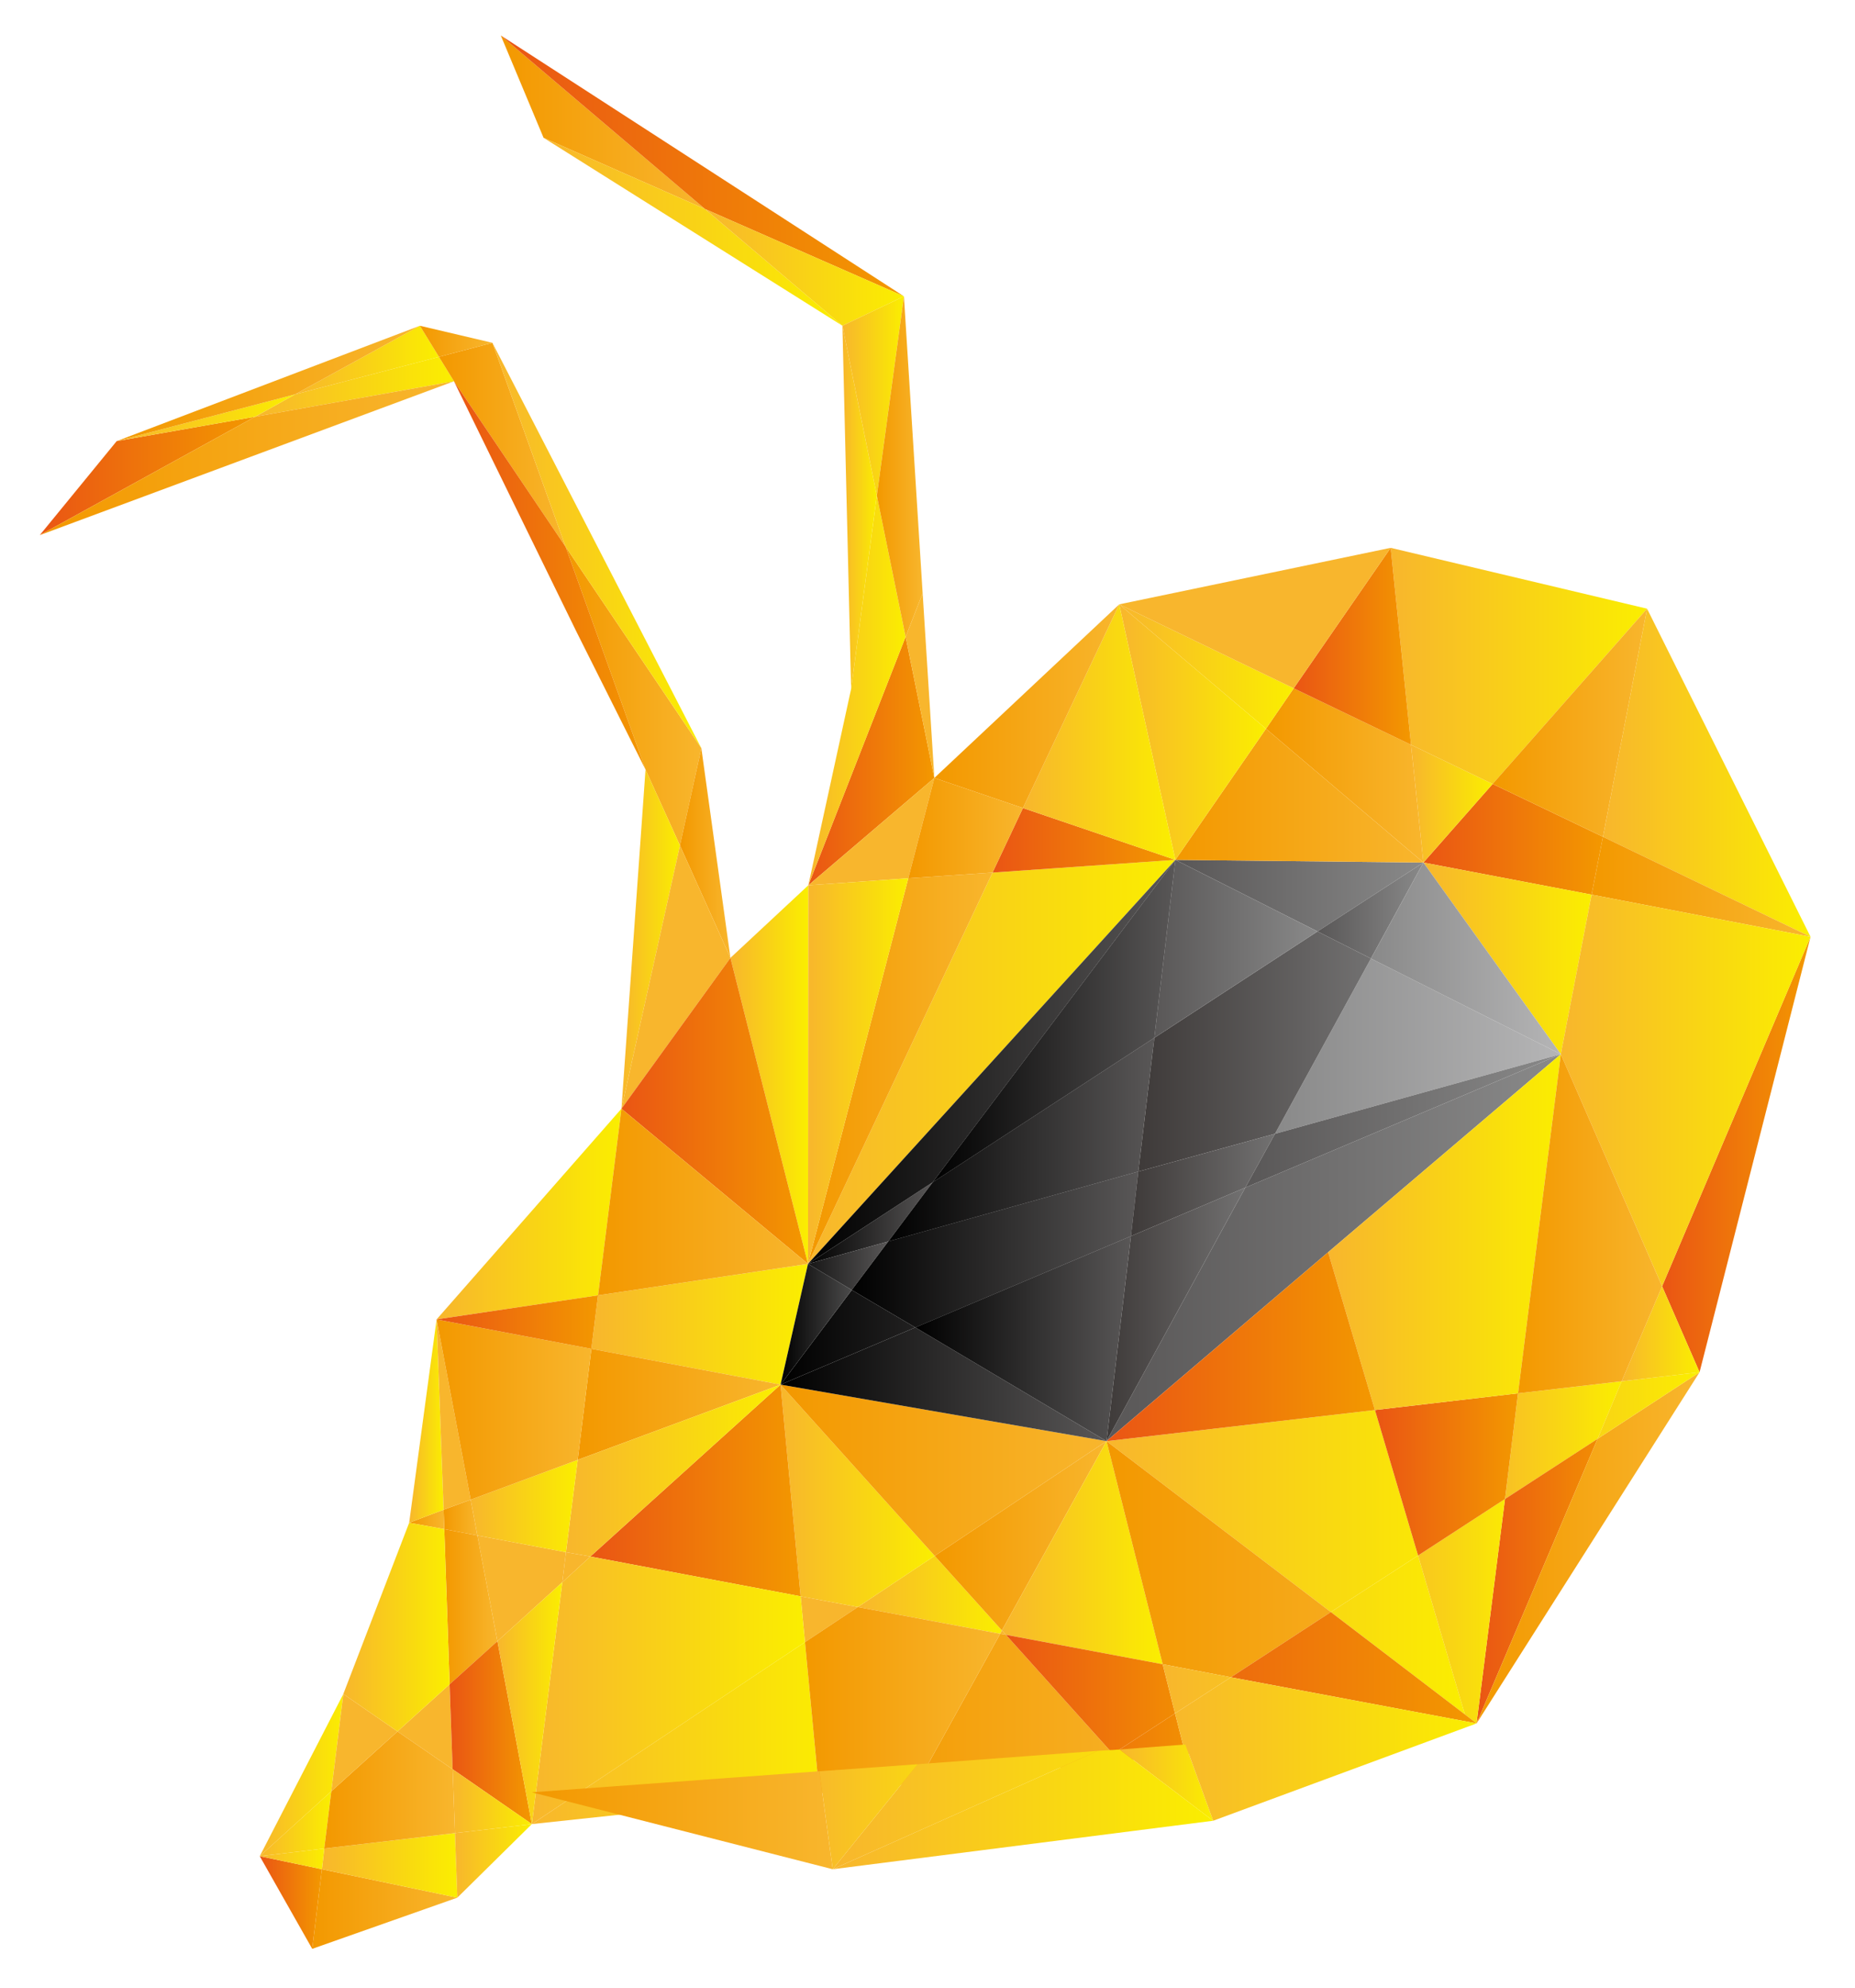 <?xml version="1.0" encoding="utf-8"?>
<!-- Generator: Adobe Illustrator 22.0.1, SVG Export Plug-In . SVG Version: 6.00 Build 0)  -->
<svg version="1.1" id="圖層_1" xmlns="http://www.w3.org/2000/svg" xmlns:xlink="http://www.w3.org/1999/xlink" x="0px" y="0px"
	 viewBox="0 0 554.9 594.3" style="enable-background:new 0 0 554.9 594.3;" xml:space="preserve">
<style type="text/css">
	.st0{fill:url(#SVGID_1_);}
	.st1{fill:url(#SVGID_2_);}
	.st2{fill:none;}
	.st3{fill:url(#SVGID_3_);}
	.st4{fill:url(#SVGID_4_);}
	.st5{fill:url(#SVGID_5_);}
	.st6{fill:url(#SVGID_6_);}
	.st7{fill:url(#SVGID_7_);}
	.st8{fill:url(#SVGID_8_);}
	.st9{fill:url(#SVGID_9_);}
	.st10{fill:url(#SVGID_10_);}
	.st11{fill:url(#SVGID_11_);}
	.st12{fill:url(#SVGID_12_);}
	.st13{fill:url(#SVGID_13_);}
	.st14{fill:url(#SVGID_14_);}
	.st15{fill:url(#SVGID_15_);}
	.st16{fill:url(#SVGID_16_);}
	.st17{fill:url(#SVGID_17_);}
	.st18{fill:url(#SVGID_18_);}
	.st19{fill:url(#SVGID_19_);}
	.st20{fill:#F8B62D;}
	.st21{fill:url(#SVGID_20_);}
	.st22{fill:url(#SVGID_21_);}
	.st23{fill:url(#SVGID_22_);}
	.st24{fill:url(#SVGID_23_);}
	.st25{fill:url(#SVGID_24_);}
	.st26{fill:url(#SVGID_25_);}
	.st27{fill:url(#SVGID_26_);}
	.st28{fill:url(#SVGID_27_);}
	.st29{fill:url(#SVGID_28_);}
	.st30{fill:url(#SVGID_29_);}
	.st31{fill:url(#SVGID_30_);}
	.st32{fill:url(#SVGID_31_);}
	.st33{fill:url(#SVGID_32_);}
	.st34{fill:url(#SVGID_33_);}
	.st35{fill:url(#SVGID_34_);}
	.st36{fill:url(#SVGID_35_);}
	.st37{fill:url(#SVGID_36_);}
	.st38{fill:url(#SVGID_37_);}
	.st39{fill:url(#SVGID_38_);}
	.st40{fill:url(#SVGID_39_);}
	.st41{fill:url(#SVGID_40_);}
	.st42{fill:url(#SVGID_41_);}
	.st43{fill:url(#SVGID_42_);}
	.st44{fill:url(#SVGID_43_);}
	.st45{fill:url(#SVGID_44_);}
	.st46{fill:url(#SVGID_45_);}
	.st47{fill:url(#SVGID_46_);}
	.st48{fill:url(#SVGID_47_);}
	.st49{fill:url(#SVGID_48_);}
	.st50{fill:url(#SVGID_49_);}
	.st51{fill:url(#SVGID_50_);}
	.st52{fill:url(#SVGID_51_);}
	.st53{fill:url(#SVGID_52_);}
	.st54{fill:url(#SVGID_53_);}
	.st55{fill:url(#SVGID_54_);}
	.st56{fill:url(#SVGID_55_);}
	.st57{fill:url(#SVGID_56_);}
	.st58{fill:url(#SVGID_57_);}
	.st59{fill:url(#SVGID_58_);}
	.st60{fill:url(#SVGID_59_);}
	.st61{fill:url(#SVGID_60_);}
	.st62{fill:url(#SVGID_61_);}
	.st63{fill:url(#SVGID_62_);}
	.st64{fill:url(#SVGID_63_);}
	.st65{fill:url(#SVGID_64_);}
	.st66{fill:url(#SVGID_65_);}
	.st67{fill:url(#SVGID_66_);}
	.st68{fill:url(#SVGID_67_);}
	.st69{fill:url(#SVGID_68_);}
	.st70{fill:url(#SVGID_69_);}
	.st71{fill:url(#SVGID_70_);}
	.st72{fill:url(#SVGID_71_);}
	.st73{fill:url(#SVGID_72_);}
	.st74{fill:url(#SVGID_73_);}
	.st75{fill:url(#SVGID_74_);}
	.st76{fill:url(#SVGID_75_);}
	.st77{fill:url(#SVGID_76_);}
	.st78{fill:url(#SVGID_77_);}
	.st79{fill:url(#SVGID_78_);}
	.st80{fill:url(#SVGID_79_);}
	.st81{fill:url(#SVGID_80_);}
	.st82{fill:url(#SVGID_81_);}
	.st83{fill:url(#SVGID_82_);}
	.st84{fill:url(#SVGID_83_);}
	.st85{fill:url(#SVGID_84_);}
	.st86{fill:url(#SVGID_85_);}
	.st87{fill:url(#SVGID_86_);}
	.st88{fill:url(#SVGID_87_);}
	.st89{fill:url(#SVGID_88_);}
	.st90{fill:url(#SVGID_89_);}
	.st91{fill:url(#SVGID_90_);}
	.st92{fill:url(#SVGID_91_);}
	.st93{fill:url(#SVGID_92_);}
	.st94{fill:url(#SVGID_93_);}
	.st95{fill:url(#SVGID_94_);}
	.st96{fill:url(#SVGID_95_);}
	.st97{fill:url(#SVGID_96_);}
	.st98{fill:url(#SVGID_97_);}
	.st99{fill:url(#SVGID_98_);}
	.st100{fill:url(#SVGID_99_);}
	.st101{fill:url(#SVGID_100_);}
	.st102{fill:url(#SVGID_101_);}
	.st103{fill:url(#SVGID_102_);}
	.st104{fill:url(#SVGID_103_);}
	.st105{fill:url(#SVGID_104_);}
	.st106{fill:url(#SVGID_105_);}
	.st107{fill:url(#SVGID_106_);}
	.st108{fill:url(#SVGID_107_);}
	.st109{fill:url(#SVGID_108_);}
	.st110{fill:url(#SVGID_109_);}
	.st111{fill:url(#SVGID_110_);}
	.st112{fill:url(#SVGID_111_);}
	.st113{fill:url(#SVGID_112_);}
	.st114{fill:url(#SVGID_113_);}
	.st115{fill:url(#SVGID_114_);}
	.st116{fill:url(#SVGID_115_);}
	.st117{fill:url(#SVGID_116_);}
	.st118{fill:url(#SVGID_117_);}
	.st119{fill:url(#SVGID_118_);}
	.st120{fill:url(#SVGID_119_);}
	.st121{fill:url(#SVGID_120_);}
	.st122{fill:url(#SVGID_121_);}
	.st123{fill:url(#SVGID_122_);}
	.st124{fill:url(#SVGID_123_);}
	.st125{fill:url(#SVGID_124_);}
	.st126{fill:url(#SVGID_125_);}
	.st127{fill:url(#SVGID_126_);}
	.st128{fill:url(#SVGID_127_);}
	.st129{fill:url(#SVGID_128_);}
	.st130{fill:url(#SVGID_129_);}
	.st131{fill:url(#SVGID_130_);}
	.st132{fill:url(#SVGID_131_);}
</style>
<linearGradient id="SVGID_1_" gradientUnits="userSpaceOnUse" x1="11.91" y1="142.278" x2="76.254" y2="142.278">
	<stop  offset="0" style="stop-color:#EA5514"/>
	<stop  offset="1" style="stop-color:#F39800"/>
</linearGradient>
<polygon class="st0" points="34.9,131.9 11.9,160 76.3,124.6 "/>
<linearGradient id="SVGID_2_" gradientUnits="userSpaceOnUse" x1="249.095" y1="525.876" x2="362.912" y2="525.876">
	<stop  offset="0" style="stop-color:#F39800"/>
	<stop  offset="1" style="stop-color:#F8B62D"/>
</linearGradient>
<polygon class="st1" points="328.4,527.3 334.9,526.6 332.9,524.4 "/>
<polygon class="st2" points="273.8,396.9 233.5,414 273.8,396.9 "/>
<linearGradient id="SVGID_3_" gradientUnits="userSpaceOnUse" x1="233.524" y1="399.814" x2="340.547" y2="399.814">
	<stop  offset="0" style="stop-color:#000000"/>
	<stop  offset="1" style="stop-color:#595757"/>
</linearGradient>
<polygon class="st3" points="254.8,385.7 233.5,414 273.8,396.9 "/>
<linearGradient id="SVGID_4_" gradientUnits="userSpaceOnUse" x1="331.026" y1="373.043" x2="466.898" y2="373.043">
	<stop  offset="0" style="stop-color:#595757"/>
	<stop  offset="1" style="stop-color:#898989"/>
</linearGradient>
<polygon class="st4" points="331,430.9 397.3,374.4 397.3,374.4 397.3,374.4 466.9,315.2 372.5,355.1 "/>
<linearGradient id="SVGID_5_" gradientUnits="userSpaceOnUse" x1="351.559" y1="267.808" x2="425.774" y2="267.808">
	<stop  offset="0" style="stop-color:#595757"/>
	<stop  offset="1" style="stop-color:#898989"/>
</linearGradient>
<polygon class="st5" points="425.8,257.9 351.6,257.1 394.1,278.5 "/>
<linearGradient id="SVGID_6_" gradientUnits="userSpaceOnUse" x1="381.372" y1="312.758" x2="466.898" y2="312.758">
	<stop  offset="0" style="stop-color:#898989"/>
	<stop  offset="1" style="stop-color:#B5B5B6"/>
</linearGradient>
<polygon class="st6" points="381.4,339 466.9,315.2 410.1,286.6 "/>
<linearGradient id="SVGID_7_" gradientUnits="userSpaceOnUse" x1="497.212" y1="345.198" x2="541.558" y2="345.198">
	<stop  offset="0" style="stop-color:#EA5514"/>
	<stop  offset="1" style="stop-color:#F39800"/>
</linearGradient>
<polygon class="st7" points="497.2,384.6 508.4,410.3 541.6,280.1 "/>
<linearGradient id="SVGID_8_" gradientUnits="userSpaceOnUse" x1="278.994" y1="305.322" x2="351.559" y2="305.322">
	<stop  offset="0" style="stop-color:#727171"/>
	<stop  offset="1" style="stop-color:#B5B5B6"/>
</linearGradient>
<polygon class="st8" points="345.3,310.3 351.6,257.1 279,353.5 "/>
<linearGradient id="SVGID_9_" gradientUnits="userSpaceOnUse" x1="278.994" y1="305.322" x2="351.559" y2="305.322">
	<stop  offset="0" style="stop-color:#000000"/>
	<stop  offset="1" style="stop-color:#595757"/>
</linearGradient>
<polygon class="st9" points="345.3,310.3 351.6,257.1 279,353.5 "/>
<linearGradient id="SVGID_10_" gradientUnits="userSpaceOnUse" x1="254.816" y1="383.268" x2="340.547" y2="383.268">
	<stop  offset="0" style="stop-color:#000000"/>
	<stop  offset="1" style="stop-color:#595757"/>
</linearGradient>
<polygon class="st10" points="273.8,396.9 338.3,369.6 273.8,396.9 "/>
<linearGradient id="SVGID_11_" gradientUnits="userSpaceOnUse" x1="233.524" y1="373.628" x2="340.547" y2="373.628">
	<stop  offset="0" style="stop-color:#727171"/>
	<stop  offset="1" style="stop-color:#B5B5B6"/>
</linearGradient>
<polygon class="st11" points="273.8,396.9 338.3,369.6 340.5,350.3 265.7,371.2 254.8,385.7 "/>
<linearGradient id="SVGID_12_" gradientUnits="userSpaceOnUse" x1="254.816" y1="373.628" x2="340.547" y2="373.628">
	<stop  offset="0" style="stop-color:#000000"/>
	<stop  offset="1" style="stop-color:#595757"/>
</linearGradient>
<polygon class="st12" points="273.8,396.9 338.3,369.6 340.5,350.3 265.7,371.2 254.8,385.7 "/>
<linearGradient id="SVGID_13_" gradientUnits="userSpaceOnUse" x1="425.774" y1="250.953" x2="479.479" y2="250.953">
	<stop  offset="0" style="stop-color:#EA5514"/>
	<stop  offset="1" style="stop-color:#F39800"/>
</linearGradient>
<polygon class="st13" points="476.1,267.5 479.5,250.2 446.5,234.4 425.8,257.9 "/>
<linearGradient id="SVGID_14_" gradientUnits="userSpaceOnUse" x1="422.119" y1="240.255" x2="446.491" y2="240.255">
	<stop  offset="0" style="stop-color:#F8B62D"/>
	<stop  offset="1" style="stop-color:#FAEE00"/>
</linearGradient>
<polygon class="st14" points="446.5,234.4 422.1,222.7 425.8,257.9 "/>
<linearGradient id="SVGID_15_" gradientUnits="userSpaceOnUse" x1="176.922" y1="395.912" x2="241.678" y2="395.912">
	<stop  offset="0" style="stop-color:#F8B62D"/>
	<stop  offset="1" style="stop-color:#FAEE00"/>
</linearGradient>
<polygon class="st15" points="241.7,377.9 178.9,387.3 176.9,403.3 233.5,414 "/>
<linearGradient id="SVGID_16_" gradientUnits="userSpaceOnUse" x1="378.659" y1="231.813" x2="425.774" y2="231.813">
	<stop  offset="0" style="stop-color:#F39800"/>
	<stop  offset="1" style="stop-color:#F8B62D"/>
</linearGradient>
<polygon class="st16" points="422.1,222.7 387,205.8 378.7,217.9 425.8,257.9 "/>
<linearGradient id="SVGID_17_" gradientUnits="userSpaceOnUse" x1="425.774" y1="286.503" x2="476.128" y2="286.503">
	<stop  offset="0" style="stop-color:#F8B62D"/>
	<stop  offset="1" style="stop-color:#FAEE00"/>
</linearGradient>
<polygon class="st17" points="466.9,315.2 476.1,267.5 425.8,257.9 "/>
<linearGradient id="SVGID_18_" gradientUnits="userSpaceOnUse" x1="351.559" y1="237.861" x2="425.774" y2="237.861">
	<stop  offset="0" style="stop-color:#F39800"/>
	<stop  offset="1" style="stop-color:#F8B62D"/>
</linearGradient>
<polygon class="st18" points="378.7,217.9 351.6,257.1 425.8,257.9 "/>
<linearGradient id="SVGID_19_" gradientUnits="userSpaceOnUse" x1="241.678" y1="317.485" x2="351.559" y2="317.485">
	<stop  offset="0" style="stop-color:#F8B62D"/>
	<stop  offset="1" style="stop-color:#FAEE00"/>
</linearGradient>
<polygon class="st19" points="296.9,260.9 241.7,377.9 351.6,257.1 "/>
<polygon class="st20" points="135.4,529 134.5,503.6 118.9,517.7 "/>
<linearGradient id="SVGID_20_" gradientUnits="userSpaceOnUse" x1="296.942" y1="251.263" x2="351.559" y2="251.263">
	<stop  offset="0" style="stop-color:#EA5514"/>
	<stop  offset="1" style="stop-color:#F39800"/>
</linearGradient>
<polygon class="st21" points="306,241.6 296.9,260.9 351.6,257.1 "/>
<linearGradient id="SVGID_21_" gradientUnits="userSpaceOnUse" x1="172.751" y1="419.908" x2="233.524" y2="419.908">
	<stop  offset="0" style="stop-color:#F39800"/>
	<stop  offset="1" style="stop-color:#F8B62D"/>
</linearGradient>
<polygon class="st22" points="176.9,403.3 172.8,436.5 233.5,414 "/>
<linearGradient id="SVGID_22_" gradientUnits="userSpaceOnUse" x1="241.678" y1="319.377" x2="296.942" y2="319.377">
	<stop  offset="0" style="stop-color:#F39800"/>
	<stop  offset="1" style="stop-color:#F8B62D"/>
</linearGradient>
<polygon class="st23" points="271.7,262.6 241.7,377.9 296.9,260.9 "/>
<linearGradient id="SVGID_23_" gradientUnits="userSpaceOnUse" x1="256.608" y1="476.819" x2="299.705" y2="476.819">
	<stop  offset="0" style="stop-color:#F8B62D"/>
	<stop  offset="1" style="stop-color:#FAEE00"/>
</linearGradient>
<polygon class="st24" points="279.6,465.2 256.6,480.5 299.2,488.5 299.7,487.5 "/>
<polygon class="st20" points="239.5,477.3 240.8,491 256.6,480.5 "/>
<polygon class="st20" points="299.2,488.5 300.9,488.8 299.7,487.5 "/>
<linearGradient id="SVGID_24_" gradientUnits="userSpaceOnUse" x1="233.524" y1="447.217" x2="279.601" y2="447.217">
	<stop  offset="0" style="stop-color:#F8B62D"/>
	<stop  offset="1" style="stop-color:#FAEE00"/>
</linearGradient>
<polygon class="st25" points="279.6,465.2 233.5,414 239.5,477.3 256.6,480.5 "/>
<linearGradient id="SVGID_25_" gradientUnits="userSpaceOnUse" x1="176.639" y1="445.609" x2="239.498" y2="445.609">
	<stop  offset="0" style="stop-color:#EA5514"/>
	<stop  offset="1" style="stop-color:#F39800"/>
</linearGradient>
<polygon class="st26" points="176.6,465.4 239.5,477.3 233.5,414 "/>
<linearGradient id="SVGID_26_" gradientUnits="userSpaceOnUse" x1="279.601" y1="459.222" x2="331.026" y2="459.222">
	<stop  offset="0" style="stop-color:#F39800"/>
	<stop  offset="1" style="stop-color:#F8B62D"/>
</linearGradient>
<polygon class="st27" points="299.7,487.5 331,430.9 279.6,465.2 "/>
<linearGradient id="SVGID_27_" gradientUnits="userSpaceOnUse" x1="299.705" y1="464.271" x2="347.79" y2="464.271">
	<stop  offset="0" style="stop-color:#F8B62D"/>
	<stop  offset="1" style="stop-color:#FAEE00"/>
</linearGradient>
<polygon class="st28" points="300.9,488.8 347.8,497.6 331,430.9 299.7,487.5 "/>
<polygon class="st20" points="142.8,459.1 148.8,490.7 168.2,473.1 169.3,464.1 "/>
<linearGradient id="SVGID_28_" gradientUnits="userSpaceOnUse" x1="132.663" y1="453.755" x2="142.821" y2="453.755">
	<stop  offset="0" style="stop-color:#F39800"/>
	<stop  offset="1" style="stop-color:#F8B62D"/>
</linearGradient>
<polygon class="st29" points="140.8,448.4 132.7,451.4 132.9,457.2 142.8,459.1 "/>
<linearGradient id="SVGID_29_" gradientUnits="userSpaceOnUse" x1="169.302" y1="439.703" x2="233.524" y2="439.703">
	<stop  offset="0" style="stop-color:#F8B62D"/>
	<stop  offset="1" style="stop-color:#FAEE00"/>
</linearGradient>
<polygon class="st30" points="172.8,436.5 169.3,464.1 176.6,465.4 233.5,414 "/>
<linearGradient id="SVGID_30_" gradientUnits="userSpaceOnUse" x1="132.869" y1="480.39" x2="148.78" y2="480.39">
	<stop  offset="0" style="stop-color:#F39800"/>
	<stop  offset="1" style="stop-color:#F8B62D"/>
</linearGradient>
<polygon class="st31" points="132.9,457.2 134.5,503.6 148.8,490.7 142.8,459.1 "/>
<linearGradient id="SVGID_31_" gradientUnits="userSpaceOnUse" x1="140.806" y1="450.307" x2="172.751" y2="450.307">
	<stop  offset="0" style="stop-color:#F8B62D"/>
	<stop  offset="1" style="stop-color:#FAEE00"/>
</linearGradient>
<polygon class="st32" points="169.3,464.1 172.8,436.5 140.8,448.4 142.8,459.1 "/>
<polygon class="st20" points="168.2,473.1 176.6,465.4 169.3,464.1 "/>
<linearGradient id="SVGID_32_" gradientUnits="userSpaceOnUse" x1="76.254" y1="115.633" x2="135.79" y2="115.633">
	<stop  offset="0" style="stop-color:#F8B62D"/>
	<stop  offset="1" style="stop-color:#FAEE00"/>
</linearGradient>
<polygon class="st33" points="88.3,117.9 76.3,124.6 135.8,114 131.3,106.7 "/>
<linearGradient id="SVGID_33_" gradientUnits="userSpaceOnUse" x1="11.91" y1="137.002" x2="135.79" y2="137.002">
	<stop  offset="0" style="stop-color:#F39800"/>
	<stop  offset="1" style="stop-color:#F8B62D"/>
</linearGradient>
<polygon class="st34" points="11.9,160 135.8,114 76.3,124.6 "/>
<linearGradient id="SVGID_34_" gradientUnits="userSpaceOnUse" x1="131.289" y1="133.018" x2="169.185" y2="133.018">
	<stop  offset="0" style="stop-color:#F39800"/>
	<stop  offset="1" style="stop-color:#F8B62D"/>
</linearGradient>
<polygon class="st35" points="147.3,102.5 131.3,106.7 135.8,114 169.2,163.5 "/>
<linearGradient id="SVGID_35_" gradientUnits="userSpaceOnUse" x1="169.185" y1="208.16" x2="209.795" y2="208.16">
	<stop  offset="0" style="stop-color:#F39800"/>
	<stop  offset="1" style="stop-color:#F8B62D"/>
</linearGradient>
<polygon class="st36" points="209.8,223.7 169.2,163.5 193.1,230.1 203.4,252.8 "/>
<linearGradient id="SVGID_36_" gradientUnits="userSpaceOnUse" x1="135.79" y1="172.047" x2="193.085" y2="172.047">
	<stop  offset="0" style="stop-color:#EA5514"/>
	<stop  offset="1" style="stop-color:#F39800"/>
</linearGradient>
<polygon class="st37" points="135.8,114 172.4,188.8 193.1,230.1 169.2,163.5 "/>
<linearGradient id="SVGID_37_" gradientUnits="userSpaceOnUse" x1="185.914" y1="280.804" x2="203.352" y2="280.804">
	<stop  offset="0" style="stop-color:#F8B62D"/>
	<stop  offset="1" style="stop-color:#FAEE00"/>
</linearGradient>
<polygon class="st38" points="193.1,230.1 185.9,331.5 203.4,252.8 "/>
<linearGradient id="SVGID_38_" gradientUnits="userSpaceOnUse" x1="34.898" y1="124.917" x2="88.288" y2="124.917">
	<stop  offset="0" style="stop-color:#F8B62D"/>
	<stop  offset="1" style="stop-color:#FAEE00"/>
</linearGradient>
<polygon class="st39" points="88.3,117.9 34.9,131.9 76.3,124.6 "/>
<linearGradient id="SVGID_39_" gradientUnits="userSpaceOnUse" x1="203.352" y1="255.065" x2="218.538" y2="255.065">
	<stop  offset="0" style="stop-color:#F39800"/>
	<stop  offset="1" style="stop-color:#F8B62D"/>
</linearGradient>
<polygon class="st40" points="218.5,286.4 209.8,223.7 203.4,252.8 "/>
<linearGradient id="SVGID_40_" gradientUnits="userSpaceOnUse" x1="147.284" y1="163.117" x2="209.795" y2="163.117">
	<stop  offset="0" style="stop-color:#F8B62D"/>
	<stop  offset="1" style="stop-color:#FAEE00"/>
</linearGradient>
<polygon class="st41" points="209.8,223.7 147.3,102.5 169.2,163.5 "/>
<linearGradient id="SVGID_41_" gradientUnits="userSpaceOnUse" x1="88.288" y1="107.676" x2="131.289" y2="107.676">
	<stop  offset="0" style="stop-color:#F8B62D"/>
	<stop  offset="1" style="stop-color:#FAEE00"/>
</linearGradient>
<polygon class="st42" points="131.3,106.7 125.6,97.4 88.3,117.9 "/>
<linearGradient id="SVGID_42_" gradientUnits="userSpaceOnUse" x1="125.573" y1="102.056" x2="147.284" y2="102.056">
	<stop  offset="0" style="stop-color:#F39800"/>
	<stop  offset="1" style="stop-color:#F8B62D"/>
</linearGradient>
<polygon class="st43" points="147.3,102.5 125.6,97.4 131.3,106.7 "/>
<linearGradient id="SVGID_43_" gradientUnits="userSpaceOnUse" x1="233.524" y1="439.564" x2="331.026" y2="439.564">
	<stop  offset="0" style="stop-color:#F39800"/>
	<stop  offset="1" style="stop-color:#F8B62D"/>
</linearGradient>
<polygon class="st44" points="279.6,465.2 331,430.9 233.5,414 "/>
<g>
	<linearGradient id="SVGID_44_" gradientUnits="userSpaceOnUse" x1="241.79" y1="227.56" x2="279.499" y2="227.56">
		<stop  offset="0" style="stop-color:#EA5514"/>
		<stop  offset="1" style="stop-color:#F39800"/>
	</linearGradient>
	<polygon class="st45" points="270.9,190.4 241.8,264.7 279.5,232.6 	"/>
	<g>
		<linearGradient id="SVGID_45_" gradientUnits="userSpaceOnUse" x1="149.838" y1="36.521" x2="210.901" y2="36.521">
			<stop  offset="0" style="stop-color:#F39800"/>
			<stop  offset="1" style="stop-color:#F8B62D"/>
		</linearGradient>
		<polygon class="st46" points="149.8,10.6 162.6,41.2 210.9,62.5 		"/>
		<linearGradient id="SVGID_46_" gradientUnits="userSpaceOnUse" x1="162.609" y1="69.316" x2="252.007" y2="69.316">
			<stop  offset="0" style="stop-color:#F8B62D"/>
			<stop  offset="1" style="stop-color:#FAEE00"/>
		</linearGradient>
		<polygon class="st47" points="162.6,41.2 252,97.4 210.9,62.5 		"/>
		<linearGradient id="SVGID_47_" gradientUnits="userSpaceOnUse" x1="149.838" y1="49.604" x2="270.359" y2="49.604">
			<stop  offset="0" style="stop-color:#EA5514"/>
			<stop  offset="1" style="stop-color:#F39800"/>
		</linearGradient>
		<polygon class="st48" points="270.4,88.6 149.8,10.6 210.9,62.5 		"/>
		<linearGradient id="SVGID_48_" gradientUnits="userSpaceOnUse" x1="210.901" y1="79.942" x2="270.359" y2="79.942">
			<stop  offset="0" style="stop-color:#F8B62D"/>
			<stop  offset="1" style="stop-color:#FAEE00"/>
		</linearGradient>
		<polygon class="st49" points="210.9,62.5 252,97.4 270.4,88.6 		"/>
		<linearGradient id="SVGID_49_" gradientUnits="userSpaceOnUse" x1="241.79" y1="206.464" x2="270.917" y2="206.464">
			<stop  offset="0" style="stop-color:#F8B62D"/>
			<stop  offset="1" style="stop-color:#FAEE00"/>
		</linearGradient>
		<polygon class="st50" points="262.3,148.2 254.6,206 241.8,264.7 270.9,190.4 		"/>
		<linearGradient id="SVGID_50_" gradientUnits="userSpaceOnUse" x1="252.007" y1="151.689" x2="262.337" y2="151.689">
			<stop  offset="0" style="stop-color:#F8B62D"/>
			<stop  offset="1" style="stop-color:#FAEE00"/>
		</linearGradient>
		<polygon class="st51" points="252,97.4 254.6,206 262.3,148.2 		"/>
		<linearGradient id="SVGID_51_" gradientUnits="userSpaceOnUse" x1="252.007" y1="118.427" x2="270.359" y2="118.427">
			<stop  offset="0" style="stop-color:#F8B62D"/>
			<stop  offset="1" style="stop-color:#FAEE00"/>
		</linearGradient>
		<polygon class="st52" points="270.4,88.6 252,97.4 262.3,148.2 		"/>
		<linearGradient id="SVGID_52_" gradientUnits="userSpaceOnUse" x1="262.337" y1="139.524" x2="275.997" y2="139.524">
			<stop  offset="0" style="stop-color:#F39800"/>
			<stop  offset="1" style="stop-color:#F8B62D"/>
		</linearGradient>
		<polygon class="st53" points="270.9,190.4 276,177.4 270.4,88.6 262.3,148.2 		"/>
	</g>
</g>
<polygon class="st20" points="203.4,252.8 185.9,331.5 218.5,286.4 "/>
<polygon class="st20" points="279.5,232.6 276,177.4 270.9,190.4 "/>
<linearGradient id="SVGID_53_" gradientUnits="userSpaceOnUse" x1="331.026" y1="488.831" x2="438.199" y2="488.831">
	<stop  offset="0" style="stop-color:#F8B62D"/>
	<stop  offset="1" style="stop-color:#FAEE00"/>
</linearGradient>
<polygon class="st54" points="438.2,512.6 424.2,465.1 398.1,482 "/>
<linearGradient id="SVGID_54_" gradientUnits="userSpaceOnUse" x1="331.026" y1="451.815" x2="438.199" y2="451.815">
	<stop  offset="0" style="stop-color:#F8B62D"/>
	<stop  offset="1" style="stop-color:#FAEE00"/>
</linearGradient>
<polygon class="st55" points="331,430.9 398.1,482 424.2,465.1 411.3,421.6 "/>
<linearGradient id="SVGID_55_" gradientUnits="userSpaceOnUse" x1="34.898" y1="114.653" x2="125.573" y2="114.653">
	<stop  offset="0" style="stop-color:#F39800"/>
	<stop  offset="1" style="stop-color:#F8B62D"/>
</linearGradient>
<polygon class="st56" points="125.6,97.4 34.9,131.9 88.3,117.9 "/>
<linearGradient id="SVGID_56_" gradientUnits="userSpaceOnUse" x1="122.415" y1="454.333" x2="132.869" y2="454.333">
	<stop  offset="0" style="stop-color:#F39800"/>
	<stop  offset="1" style="stop-color:#F8B62D"/>
</linearGradient>
<polygon class="st57" points="132.7,451.4 122.4,455.3 132.9,457.2 "/>
<linearGradient id="SVGID_57_" gradientUnits="userSpaceOnUse" x1="134.524" y1="518.015" x2="159.11" y2="518.015">
	<stop  offset="0" style="stop-color:#EA5514"/>
	<stop  offset="1" style="stop-color:#F39800"/>
</linearGradient>
<polygon class="st58" points="134.5,503.6 135.4,529 159.1,545.4 148.8,490.7 "/>
<linearGradient id="SVGID_58_" gradientUnits="userSpaceOnUse" x1="122.415" y1="424.888" x2="132.663" y2="424.888">
	<stop  offset="0" style="stop-color:#F8B62D"/>
	<stop  offset="1" style="stop-color:#FAEE00"/>
</linearGradient>
<polygon class="st59" points="130.6,394.5 122.4,455.3 132.7,451.4 "/>
<linearGradient id="SVGID_59_" gradientUnits="userSpaceOnUse" x1="93.372" y1="570.817" x2="136.803" y2="570.817">
	<stop  offset="0" style="stop-color:#F39800"/>
	<stop  offset="1" style="stop-color:#F8B62D"/>
</linearGradient>
<polygon class="st60" points="93.4,582.7 136.8,567.4 96.3,558.9 "/>
<linearGradient id="SVGID_60_" gradientUnits="userSpaceOnUse" x1="77.65" y1="568.872" x2="96.283" y2="568.872">
	<stop  offset="0" style="stop-color:#EA5514"/>
	<stop  offset="1" style="stop-color:#F39800"/>
</linearGradient>
<polygon class="st61" points="77.7,555 93.4,582.7 96.3,558.9 "/>
<linearGradient id="SVGID_61_" gradientUnits="userSpaceOnUse" x1="96.283" y1="557.74" x2="136.803" y2="557.74">
	<stop  offset="0" style="stop-color:#F8B62D"/>
	<stop  offset="1" style="stop-color:#FAEE00"/>
</linearGradient>
<polygon class="st62" points="97,552.7 96.3,558.9 136.8,567.4 136.1,548.1 "/>
<linearGradient id="SVGID_62_" gradientUnits="userSpaceOnUse" x1="136.114" y1="556.377" x2="159.11" y2="556.377">
	<stop  offset="0" style="stop-color:#F8B62D"/>
	<stop  offset="1" style="stop-color:#FAEE00"/>
</linearGradient>
<polygon class="st63" points="136.8,567.4 159.1,545.4 136.1,548.1 "/>
<linearGradient id="SVGID_63_" gradientUnits="userSpaceOnUse" x1="77.65" y1="555.827" x2="97.04" y2="555.827">
	<stop  offset="0" style="stop-color:#F8B62D"/>
	<stop  offset="1" style="stop-color:#FAEE00"/>
</linearGradient>
<polygon class="st64" points="77.7,555 96.3,558.9 97,552.7 "/>
<linearGradient id="SVGID_64_" gradientUnits="userSpaceOnUse" x1="135.434" y1="538.575" x2="159.11" y2="538.575">
	<stop  offset="0" style="stop-color:#F8B62D"/>
	<stop  offset="1" style="stop-color:#FAEE00"/>
</linearGradient>
<polygon class="st65" points="136.1,548.1 159.1,545.4 135.4,529 "/>
<linearGradient id="SVGID_65_" gradientUnits="userSpaceOnUse" x1="77.65" y1="545.308" x2="99.139" y2="545.308">
	<stop  offset="0" style="stop-color:#F8B62D"/>
	<stop  offset="1" style="stop-color:#FAEE00"/>
</linearGradient>
<polygon class="st66" points="99.1,535.6 77.7,555 97,552.7 "/>
<linearGradient id="SVGID_66_" gradientUnits="userSpaceOnUse" x1="97.04" y1="535.202" x2="136.114" y2="535.202">
	<stop  offset="0" style="stop-color:#F39800"/>
	<stop  offset="1" style="stop-color:#F8B62D"/>
</linearGradient>
<polygon class="st67" points="99.1,535.6 97,552.7 136.1,548.1 135.4,529 118.9,517.7 "/>
<linearGradient id="SVGID_67_" gradientUnits="userSpaceOnUse" x1="77.65" y1="530.757" x2="102.701" y2="530.757">
	<stop  offset="0" style="stop-color:#F8B62D"/>
	<stop  offset="1" style="stop-color:#FAEE00"/>
</linearGradient>
<polygon class="st68" points="102.7,506.5 77.7,555 99.1,535.6 "/>
<polygon class="st20" points="118.9,517.7 102.7,506.5 99.1,535.6 "/>
<linearGradient id="SVGID_68_" gradientUnits="userSpaceOnUse" x1="102.701" y1="486.464" x2="134.524" y2="486.464">
	<stop  offset="0" style="stop-color:#F8B62D"/>
	<stop  offset="1" style="stop-color:#FAEE00"/>
</linearGradient>
<polygon class="st69" points="134.5,503.6 132.9,457.2 122.4,455.3 102.7,506.5 118.9,517.7 "/>
<linearGradient id="SVGID_69_" gradientUnits="userSpaceOnUse" x1="441.743" y1="430.593" x2="485.146" y2="430.593">
	<stop  offset="0" style="stop-color:#F8B62D"/>
	<stop  offset="1" style="stop-color:#FAEE00"/>
</linearGradient>
<polygon class="st70" points="450.2,448.2 477.9,430.2 485.1,413 454.1,416.6 "/>
<linearGradient id="SVGID_70_" gradientUnits="userSpaceOnUse" x1="441.743" y1="472.723" x2="485.146" y2="472.723">
	<stop  offset="0" style="stop-color:#EA5514"/>
	<stop  offset="1" style="stop-color:#F39800"/>
</linearGradient>
<polygon class="st71" points="450.2,448.2 441.7,515.3 477.9,430.2 "/>
<linearGradient id="SVGID_71_" gradientUnits="userSpaceOnUse" x1="441.743" y1="462.779" x2="508.441" y2="462.779">
	<stop  offset="0" style="stop-color:#F39800"/>
	<stop  offset="1" style="stop-color:#F8B62D"/>
</linearGradient>
<polygon class="st72" points="441.7,515.3 508.4,410.3 477.9,430.2 "/>
<linearGradient id="SVGID_72_" gradientUnits="userSpaceOnUse" x1="441.743" y1="420.24" x2="508.441" y2="420.24">
	<stop  offset="0" style="stop-color:#F8B62D"/>
	<stop  offset="1" style="stop-color:#FAEE00"/>
</linearGradient>
<polygon class="st73" points="477.9,430.2 508.4,410.3 485.1,413 "/>
<linearGradient id="SVGID_73_" gradientUnits="userSpaceOnUse" x1="411.281" y1="481.721" x2="454.144" y2="481.721">
	<stop  offset="0" style="stop-color:#F8B62D"/>
	<stop  offset="1" style="stop-color:#FAEE00"/>
</linearGradient>
<polygon class="st74" points="424.2,465.1 438.2,512.6 441.7,515.3 450.2,448.2 "/>
<linearGradient id="SVGID_74_" gradientUnits="userSpaceOnUse" x1="411.281" y1="440.856" x2="454.144" y2="440.856">
	<stop  offset="0" style="stop-color:#EA5514"/>
	<stop  offset="1" style="stop-color:#F39800"/>
</linearGradient>
<polygon class="st75" points="411.3,421.6 424.2,465.1 450.2,448.2 454.1,416.6 "/>
<linearGradient id="SVGID_75_" gradientUnits="userSpaceOnUse" x1="331.026" y1="466.193" x2="441.743" y2="466.193">
	<stop  offset="0" style="stop-color:#F39800"/>
	<stop  offset="1" style="stop-color:#F8B62D"/>
</linearGradient>
<polygon class="st76" points="347.8,497.6 368.2,501.5 398.1,482 331,430.9 "/>
<linearGradient id="SVGID_76_" gradientUnits="userSpaceOnUse" x1="331.026" y1="498.647" x2="441.743" y2="498.647">
	<stop  offset="0" style="stop-color:#EA5514"/>
	<stop  offset="1" style="stop-color:#F39800"/>
</linearGradient>
<polygon class="st77" points="398.1,482 368.2,501.5 441.7,515.3 438.2,512.6 "/>
<linearGradient id="SVGID_77_" gradientUnits="userSpaceOnUse" x1="485.146" y1="398.792" x2="508.441" y2="398.792">
	<stop  offset="0" style="stop-color:#F8B62D"/>
	<stop  offset="1" style="stop-color:#FAEE00"/>
</linearGradient>
<polygon class="st78" points="485.1,413 508.4,410.3 497.2,384.6 "/>
<linearGradient id="SVGID_78_" gradientUnits="userSpaceOnUse" x1="159.11" y1="518.186" x2="249.095" y2="518.186">
	<stop  offset="0" style="stop-color:#F8B62D"/>
	<stop  offset="1" style="stop-color:#FAEE00"/>
</linearGradient>
<polygon class="st79" points="240.8,491 159.1,545.4 245.1,536.2 "/>
<linearGradient id="SVGID_79_" gradientUnits="userSpaceOnUse" x1="159.11" y1="505.409" x2="240.796" y2="505.409">
	<stop  offset="0" style="stop-color:#F8B62D"/>
	<stop  offset="1" style="stop-color:#FAEE00"/>
</linearGradient>
<polygon class="st80" points="239.5,477.3 176.6,465.4 168.2,473.1 159.1,545.4 240.8,491 "/>
<linearGradient id="SVGID_80_" gradientUnits="userSpaceOnUse" x1="148.78" y1="509.242" x2="168.168" y2="509.242">
	<stop  offset="0" style="stop-color:#F8B62D"/>
	<stop  offset="1" style="stop-color:#FAEE00"/>
</linearGradient>
<polygon class="st81" points="148.8,490.7 159.1,545.4 168.2,473.1 "/>
<linearGradient id="SVGID_81_" gradientUnits="userSpaceOnUse" x1="249.095" y1="510.776" x2="362.912" y2="510.776">
	<stop  offset="0" style="stop-color:#F39800"/>
	<stop  offset="1" style="stop-color:#F8B62D"/>
</linearGradient>
<polygon class="st82" points="300.9,488.8 299.2,488.5 274.5,533.1 328.4,527.3 332.9,524.4 "/>
<linearGradient id="SVGID_82_" gradientUnits="userSpaceOnUse" x1="240.796" y1="508.344" x2="299.172" y2="508.344">
	<stop  offset="0" style="stop-color:#F39800"/>
	<stop  offset="1" style="stop-color:#F8B62D"/>
</linearGradient>
<polygon class="st83" points="256.6,480.5 240.8,491 245.1,536.2 274.5,533.1 299.2,488.5 "/>
<linearGradient id="SVGID_83_" gradientUnits="userSpaceOnUse" x1="300.856" y1="506.603" x2="362.912" y2="506.603">
	<stop  offset="0" style="stop-color:#EA5514"/>
	<stop  offset="1" style="stop-color:#F39800"/>
</linearGradient>
<polygon class="st84" points="300.9,488.8 332.9,524.4 351.5,512.3 347.8,497.6 "/>
<linearGradient id="SVGID_84_" gradientUnits="userSpaceOnUse" x1="300.856" y1="519.492" x2="362.912" y2="519.492">
	<stop  offset="0" style="stop-color:#EA5514"/>
	<stop  offset="1" style="stop-color:#F39800"/>
</linearGradient>
<polygon class="st85" points="334.9,526.6 354.6,524.5 351.5,512.3 332.9,524.4 "/>
<linearGradient id="SVGID_85_" gradientUnits="userSpaceOnUse" x1="347.79" y1="504.974" x2="441.743" y2="504.974">
	<stop  offset="0" style="stop-color:#F8B62D"/>
	<stop  offset="1" style="stop-color:#FAEE00"/>
</linearGradient>
<polygon class="st86" points="351.5,512.3 368.2,501.5 347.8,497.6 "/>
<linearGradient id="SVGID_86_" gradientUnits="userSpaceOnUse" x1="347.79" y1="513" x2="441.743" y2="513">
	<stop  offset="0" style="stop-color:#F8B62D"/>
	<stop  offset="1" style="stop-color:#FAEE00"/>
</linearGradient>
<polygon class="st87" points="351.5,512.3 354.6,524.5 441.7,515.3 368.2,501.5 "/>
<g>
	<linearGradient id="SVGID_87_" gradientUnits="userSpaceOnUse" x1="334.921" y1="533.016" x2="362.912" y2="533.016">
		<stop  offset="0" style="stop-color:#F8B62D"/>
		<stop  offset="1" style="stop-color:#FAEE00"/>
	</linearGradient>
	<polygon class="st88" points="334.9,523.1 362.9,544.4 354.6,521.6 	"/>
	<g>
		<linearGradient id="SVGID_88_" gradientUnits="userSpaceOnUse" x1="159.11" y1="544.277" x2="249.095" y2="544.277">
			<stop  offset="0" style="stop-color:#F39800"/>
			<stop  offset="1" style="stop-color:#F8B62D"/>
		</linearGradient>
		<polygon class="st89" points="159.1,535.9 249.1,558.9 245.1,529.6 		"/>
		<linearGradient id="SVGID_89_" gradientUnits="userSpaceOnUse" x1="249.095" y1="540.994" x2="362.912" y2="540.994">
			<stop  offset="0" style="stop-color:#F8B62D"/>
			<stop  offset="1" style="stop-color:#FAEE00"/>
		</linearGradient>
		<polygon class="st90" points="328.4,523.5 249.1,558.9 362.9,544.4 334.9,523.1 		"/>
		<linearGradient id="SVGID_90_" gradientUnits="userSpaceOnUse" x1="249.095" y1="541.231" x2="362.912" y2="541.231">
			<stop  offset="0" style="stop-color:#F8B62D"/>
			<stop  offset="1" style="stop-color:#FAEE00"/>
		</linearGradient>
		<polygon class="st91" points="274.5,527.5 249.1,558.9 328.4,523.5 		"/>
		<linearGradient id="SVGID_91_" gradientUnits="userSpaceOnUse" x1="240.796" y1="543.203" x2="299.172" y2="543.203">
			<stop  offset="0" style="stop-color:#F8B62D"/>
			<stop  offset="1" style="stop-color:#FAEE00"/>
		</linearGradient>
		<polygon class="st92" points="245.1,529.6 249.1,558.9 274.5,527.5 		"/>
		<linearGradient id="SVGID_92_" gradientUnits="userSpaceOnUse" x1="347.79" y1="529.831" x2="441.743" y2="529.831">
			<stop  offset="0" style="stop-color:#F8B62D"/>
			<stop  offset="1" style="stop-color:#FAEE00"/>
		</linearGradient>
		<polygon class="st93" points="362.9,544.4 441.7,515.3 354.6,521.6 		"/>
	</g>
</g>
<linearGradient id="SVGID_93_" gradientUnits="userSpaceOnUse" x1="416.006" y1="199.084" x2="492.705" y2="199.084">
	<stop  offset="0" style="stop-color:#F8B62D"/>
	<stop  offset="1" style="stop-color:#FAEE00"/>
</linearGradient>
<polygon class="st94" points="446.5,234.4 492.7,182 416,163.8 422.1,222.7 "/>
<linearGradient id="SVGID_94_" gradientUnits="userSpaceOnUse" x1="387.014" y1="193.223" x2="422.119" y2="193.223">
	<stop  offset="0" style="stop-color:#EA5514"/>
	<stop  offset="1" style="stop-color:#F39800"/>
</linearGradient>
<polygon class="st95" points="422.1,222.7 416,163.8 387,205.8 "/>
<linearGradient id="SVGID_95_" gradientUnits="userSpaceOnUse" x1="446.491" y1="216.124" x2="492.705" y2="216.124">
	<stop  offset="0" style="stop-color:#F39800"/>
	<stop  offset="1" style="stop-color:#F8B62D"/>
</linearGradient>
<polygon class="st96" points="479.5,250.2 492.7,182 446.5,234.4 "/>
<linearGradient id="SVGID_96_" gradientUnits="userSpaceOnUse" x1="334.841" y1="199.272" x2="387.014" y2="199.272">
	<stop  offset="0" style="stop-color:#F8B62D"/>
	<stop  offset="1" style="stop-color:#FAEE00"/>
</linearGradient>
<polygon class="st97" points="387,205.8 334.8,180.7 378.7,217.9 "/>
<linearGradient id="SVGID_97_" gradientUnits="userSpaceOnUse" x1="479.479" y1="231.053" x2="541.558" y2="231.053">
	<stop  offset="0" style="stop-color:#F8B62D"/>
	<stop  offset="1" style="stop-color:#FAEE00"/>
</linearGradient>
<polygon class="st98" points="541.6,280.1 492.7,182 479.5,250.2 "/>
<polygon class="st20" points="416,163.8 334.8,180.7 387,205.8 "/>
<linearGradient id="SVGID_98_" gradientUnits="userSpaceOnUse" x1="476.128" y1="265.172" x2="541.558" y2="265.172">
	<stop  offset="0" style="stop-color:#F39800"/>
	<stop  offset="1" style="stop-color:#F8B62D"/>
</linearGradient>
<polygon class="st99" points="476.1,267.5 541.6,280.1 479.5,250.2 "/>
<linearGradient id="SVGID_99_" gradientUnits="userSpaceOnUse" x1="397.325" y1="368.375" x2="466.898" y2="368.375">
	<stop  offset="0" style="stop-color:#F8B62D"/>
	<stop  offset="1" style="stop-color:#FAEE00"/>
</linearGradient>
<polygon class="st100" points="411.3,421.6 454.1,416.6 466.9,315.2 397.3,374.4 "/>
<linearGradient id="SVGID_100_" gradientUnits="userSpaceOnUse" x1="331.026" y1="402.687" x2="411.281" y2="402.687">
	<stop  offset="0" style="stop-color:#EA5514"/>
	<stop  offset="1" style="stop-color:#F39800"/>
</linearGradient>
<polygon class="st101" points="331,430.9 411.3,421.6 397.3,374.4 "/>
<linearGradient id="SVGID_101_" gradientUnits="userSpaceOnUse" x1="466.898" y1="326.054" x2="541.558" y2="326.054">
	<stop  offset="0" style="stop-color:#F8B62D"/>
	<stop  offset="1" style="stop-color:#FAEE00"/>
</linearGradient>
<polygon class="st102" points="466.9,315.2 497.2,384.6 541.6,280.1 476.1,267.5 "/>
<linearGradient id="SVGID_102_" gradientUnits="userSpaceOnUse" x1="334.841" y1="218.892" x2="378.659" y2="218.892">
	<stop  offset="0" style="stop-color:#F8B62D"/>
	<stop  offset="1" style="stop-color:#FAEE00"/>
</linearGradient>
<polygon class="st103" points="378.7,217.9 334.8,180.7 351.6,257.1 "/>
<linearGradient id="SVGID_103_" gradientUnits="userSpaceOnUse" x1="454.144" y1="365.882" x2="497.212" y2="365.882">
	<stop  offset="0" style="stop-color:#F39800"/>
	<stop  offset="1" style="stop-color:#F8B62D"/>
</linearGradient>
<polygon class="st104" points="454.1,416.6 485.1,413 497.2,384.6 466.9,315.2 "/>
<polygon class="st20" points="140.8,448.4 130.6,394.5 132.7,451.4 "/>
<linearGradient id="SVGID_104_" gradientUnits="userSpaceOnUse" x1="218.538" y1="321.288" x2="241.79" y2="321.288">
	<stop  offset="0" style="stop-color:#F8B62D"/>
	<stop  offset="1" style="stop-color:#FAEE00"/>
</linearGradient>
<polygon class="st105" points="241.8,264.7 218.5,286.4 241.7,377.9 "/>
<linearGradient id="SVGID_105_" gradientUnits="userSpaceOnUse" x1="185.914" y1="332.14" x2="241.678" y2="332.14">
	<stop  offset="0" style="stop-color:#EA5514"/>
	<stop  offset="1" style="stop-color:#F39800"/>
</linearGradient>
<polygon class="st106" points="218.5,286.4 185.9,331.5 241.7,377.9 "/>
<linearGradient id="SVGID_106_" gradientUnits="userSpaceOnUse" x1="130.631" y1="363.024" x2="185.914" y2="363.024">
	<stop  offset="0" style="stop-color:#F8B62D"/>
	<stop  offset="1" style="stop-color:#FAEE00"/>
</linearGradient>
<polygon class="st107" points="185.9,331.5 130.6,394.5 178.9,387.3 "/>
<linearGradient id="SVGID_107_" gradientUnits="userSpaceOnUse" x1="178.927" y1="359.402" x2="241.678" y2="359.402">
	<stop  offset="0" style="stop-color:#F39800"/>
	<stop  offset="1" style="stop-color:#F8B62D"/>
</linearGradient>
<polygon class="st108" points="241.7,377.9 185.9,331.5 178.9,387.3 "/>
<linearGradient id="SVGID_108_" gradientUnits="userSpaceOnUse" x1="306.041" y1="218.892" x2="351.559" y2="218.892">
	<stop  offset="0" style="stop-color:#F8B62D"/>
	<stop  offset="1" style="stop-color:#FAEE00"/>
</linearGradient>
<polygon class="st109" points="351.6,257.1 334.8,180.7 306,241.6 "/>
<linearGradient id="SVGID_109_" gradientUnits="userSpaceOnUse" x1="130.631" y1="421.471" x2="176.922" y2="421.471">
	<stop  offset="0" style="stop-color:#F39800"/>
	<stop  offset="1" style="stop-color:#F8B62D"/>
</linearGradient>
<polygon class="st110" points="172.8,436.5 176.9,403.3 130.6,394.5 140.8,448.4 "/>
<linearGradient id="SVGID_110_" gradientUnits="userSpaceOnUse" x1="130.631" y1="395.272" x2="178.927" y2="395.272">
	<stop  offset="0" style="stop-color:#EA5514"/>
	<stop  offset="1" style="stop-color:#F39800"/>
</linearGradient>
<polygon class="st111" points="178.9,387.3 130.6,394.5 176.9,403.3 "/>
<linearGradient id="SVGID_111_" gradientUnits="userSpaceOnUse" x1="279.499" y1="211.156" x2="334.841" y2="211.156">
	<stop  offset="0" style="stop-color:#F39800"/>
	<stop  offset="1" style="stop-color:#F8B62D"/>
</linearGradient>
<polygon class="st112" points="334.8,180.7 279.5,232.6 306,241.6 "/>
<polygon class="st20" points="279.5,232.6 241.8,264.7 271.7,262.6 "/>
<linearGradient id="SVGID_112_" gradientUnits="userSpaceOnUse" x1="271.68" y1="247.627" x2="306.041" y2="247.627">
	<stop  offset="0" style="stop-color:#F39800"/>
	<stop  offset="1" style="stop-color:#F8B62D"/>
</linearGradient>
<polygon class="st113" points="296.9,260.9 306,241.6 279.5,232.6 271.7,262.6 "/>
<linearGradient id="SVGID_113_" gradientUnits="userSpaceOnUse" x1="241.678" y1="320.252" x2="271.68" y2="320.252">
	<stop  offset="0" style="stop-color:#F8B62D"/>
	<stop  offset="1" style="stop-color:#FAEE00"/>
</linearGradient>
<polygon class="st114" points="271.7,262.6 241.8,264.7 241.7,377.9 "/>
<linearGradient id="SVGID_114_" gradientUnits="userSpaceOnUse" x1="241.678" y1="365.7" x2="278.994" y2="365.7">
	<stop  offset="0" style="stop-color:#000000"/>
	<stop  offset="1" style="stop-color:#595757"/>
</linearGradient>
<polygon class="st115" points="279,353.5 241.7,377.9 265.7,371.2 "/>
<linearGradient id="SVGID_115_" gradientUnits="userSpaceOnUse" x1="233.524" y1="395.912" x2="265.728" y2="395.912">
	<stop  offset="0" style="stop-color:#000000"/>
	<stop  offset="1" style="stop-color:#727171"/>
</linearGradient>
<polygon class="st116" points="254.8,385.7 241.7,377.9 233.5,414 "/>
<linearGradient id="SVGID_116_" gradientUnits="userSpaceOnUse" x1="233.524" y1="399.814" x2="340.547" y2="399.814">
	<stop  offset="0" style="stop-color:#727171"/>
	<stop  offset="1" style="stop-color:#B5B5B6"/>
</linearGradient>
<polygon class="st117" points="254.8,385.7 233.5,414 254.8,385.7 "/>
<linearGradient id="SVGID_117_" gradientUnits="userSpaceOnUse" x1="233.524" y1="399.814" x2="265.728" y2="399.814">
	<stop  offset="0" style="stop-color:#000000"/>
	<stop  offset="1" style="stop-color:#727171"/>
</linearGradient>
<polygon class="st118" points="254.8,385.7 233.5,414 254.8,385.7 "/>
<linearGradient id="SVGID_118_" gradientUnits="userSpaceOnUse" x1="233.524" y1="378.416" x2="265.728" y2="378.416">
	<stop  offset="0" style="stop-color:#000000"/>
	<stop  offset="1" style="stop-color:#595757"/>
</linearGradient>
<polygon class="st119" points="265.7,371.2 241.7,377.9 254.8,385.7 "/>
<linearGradient id="SVGID_119_" gradientUnits="userSpaceOnUse" x1="233.524" y1="378.416" x2="340.547" y2="378.416">
	<stop  offset="0" style="stop-color:#727171"/>
	<stop  offset="1" style="stop-color:#B5B5B6"/>
</linearGradient>
<polygon class="st120" points="265.7,371.2 254.8,385.7 254.8,385.7 "/>
<linearGradient id="SVGID_120_" gradientUnits="userSpaceOnUse" x1="233.524" y1="378.416" x2="265.728" y2="378.416">
	<stop  offset="0" style="stop-color:#000000"/>
	<stop  offset="1" style="stop-color:#727171"/>
</linearGradient>
<polygon class="st121" points="265.7,371.2 254.8,385.7 254.8,385.7 "/>
<linearGradient id="SVGID_121_" gradientUnits="userSpaceOnUse" x1="241.678" y1="317.485" x2="351.559" y2="317.485">
	<stop  offset="0" style="stop-color:#000000"/>
	<stop  offset="1" style="stop-color:#595757"/>
</linearGradient>
<polygon class="st122" points="351.6,257.1 241.7,377.9 279,353.5 "/>
<linearGradient id="SVGID_122_" gradientUnits="userSpaceOnUse" x1="233.524" y1="413.929" x2="331.026" y2="413.929">
	<stop  offset="0" style="stop-color:#000000"/>
	<stop  offset="1" style="stop-color:#595757"/>
</linearGradient>
<polygon class="st123" points="233.5,414 331,430.9 273.8,396.9 "/>
<linearGradient id="SVGID_123_" gradientUnits="userSpaceOnUse" x1="273.766" y1="400.274" x2="338.27" y2="400.274">
	<stop  offset="0" style="stop-color:#000000"/>
	<stop  offset="1" style="stop-color:#595757"/>
</linearGradient>
<polygon class="st124" points="273.8,396.9 331,430.9 338.3,369.6 "/>
<linearGradient id="SVGID_124_" gradientUnits="userSpaceOnUse" x1="331.026" y1="393.019" x2="372.538" y2="393.019">
	<stop  offset="0" style="stop-color:#3E3A39"/>
	<stop  offset="1" style="stop-color:#727171"/>
</linearGradient>
<polygon class="st125" points="338.3,369.6 331,430.9 372.5,355.1 "/>
<linearGradient id="SVGID_125_" gradientUnits="userSpaceOnUse" x1="265.728" y1="340.749" x2="345.272" y2="340.749">
	<stop  offset="0" style="stop-color:#000000"/>
	<stop  offset="1" style="stop-color:#595757"/>
</linearGradient>
<polygon class="st126" points="345.3,310.3 279,353.5 265.7,371.2 340.5,350.3 "/>
<linearGradient id="SVGID_126_" gradientUnits="userSpaceOnUse" x1="340.547" y1="314.422" x2="410.066" y2="314.422">
	<stop  offset="0" style="stop-color:#3E3A39"/>
	<stop  offset="1" style="stop-color:#727171"/>
</linearGradient>
<polygon class="st127" points="381.4,339 410.1,286.6 394.1,278.5 345.3,310.3 340.5,350.3 "/>
<linearGradient id="SVGID_127_" gradientUnits="userSpaceOnUse" x1="394.089" y1="272.203" x2="425.774" y2="272.203">
	<stop  offset="0" style="stop-color:#595757"/>
	<stop  offset="1" style="stop-color:#898989"/>
</linearGradient>
<polygon class="st128" points="425.8,257.9 394.1,278.5 410.1,286.6 "/>
<linearGradient id="SVGID_128_" gradientUnits="userSpaceOnUse" x1="338.27" y1="354.289" x2="381.372" y2="354.289">
	<stop  offset="0" style="stop-color:#3E3A39"/>
	<stop  offset="1" style="stop-color:#727171"/>
</linearGradient>
<polygon class="st129" points="338.3,369.6 372.5,355.1 381.4,339 340.5,350.3 "/>
<linearGradient id="SVGID_129_" gradientUnits="userSpaceOnUse" x1="345.272" y1="283.72" x2="394.089" y2="283.72">
	<stop  offset="0" style="stop-color:#595757"/>
	<stop  offset="1" style="stop-color:#898989"/>
</linearGradient>
<polygon class="st130" points="394.1,278.5 351.6,257.1 345.3,310.3 "/>
<linearGradient id="SVGID_130_" gradientUnits="userSpaceOnUse" x1="410.066" y1="286.503" x2="466.898" y2="286.503">
	<stop  offset="0" style="stop-color:#898989"/>
	<stop  offset="1" style="stop-color:#B5B5B6"/>
</linearGradient>
<polygon class="st131" points="410.1,286.6 466.9,315.2 425.8,257.9 "/>
<linearGradient id="SVGID_131_" gradientUnits="userSpaceOnUse" x1="372.538" y1="335.127" x2="466.898" y2="335.127">
	<stop  offset="0" style="stop-color:#595757"/>
	<stop  offset="1" style="stop-color:#898989"/>
</linearGradient>
<polygon class="st132" points="372.5,355.1 466.9,315.2 381.4,339 "/>
</svg>
